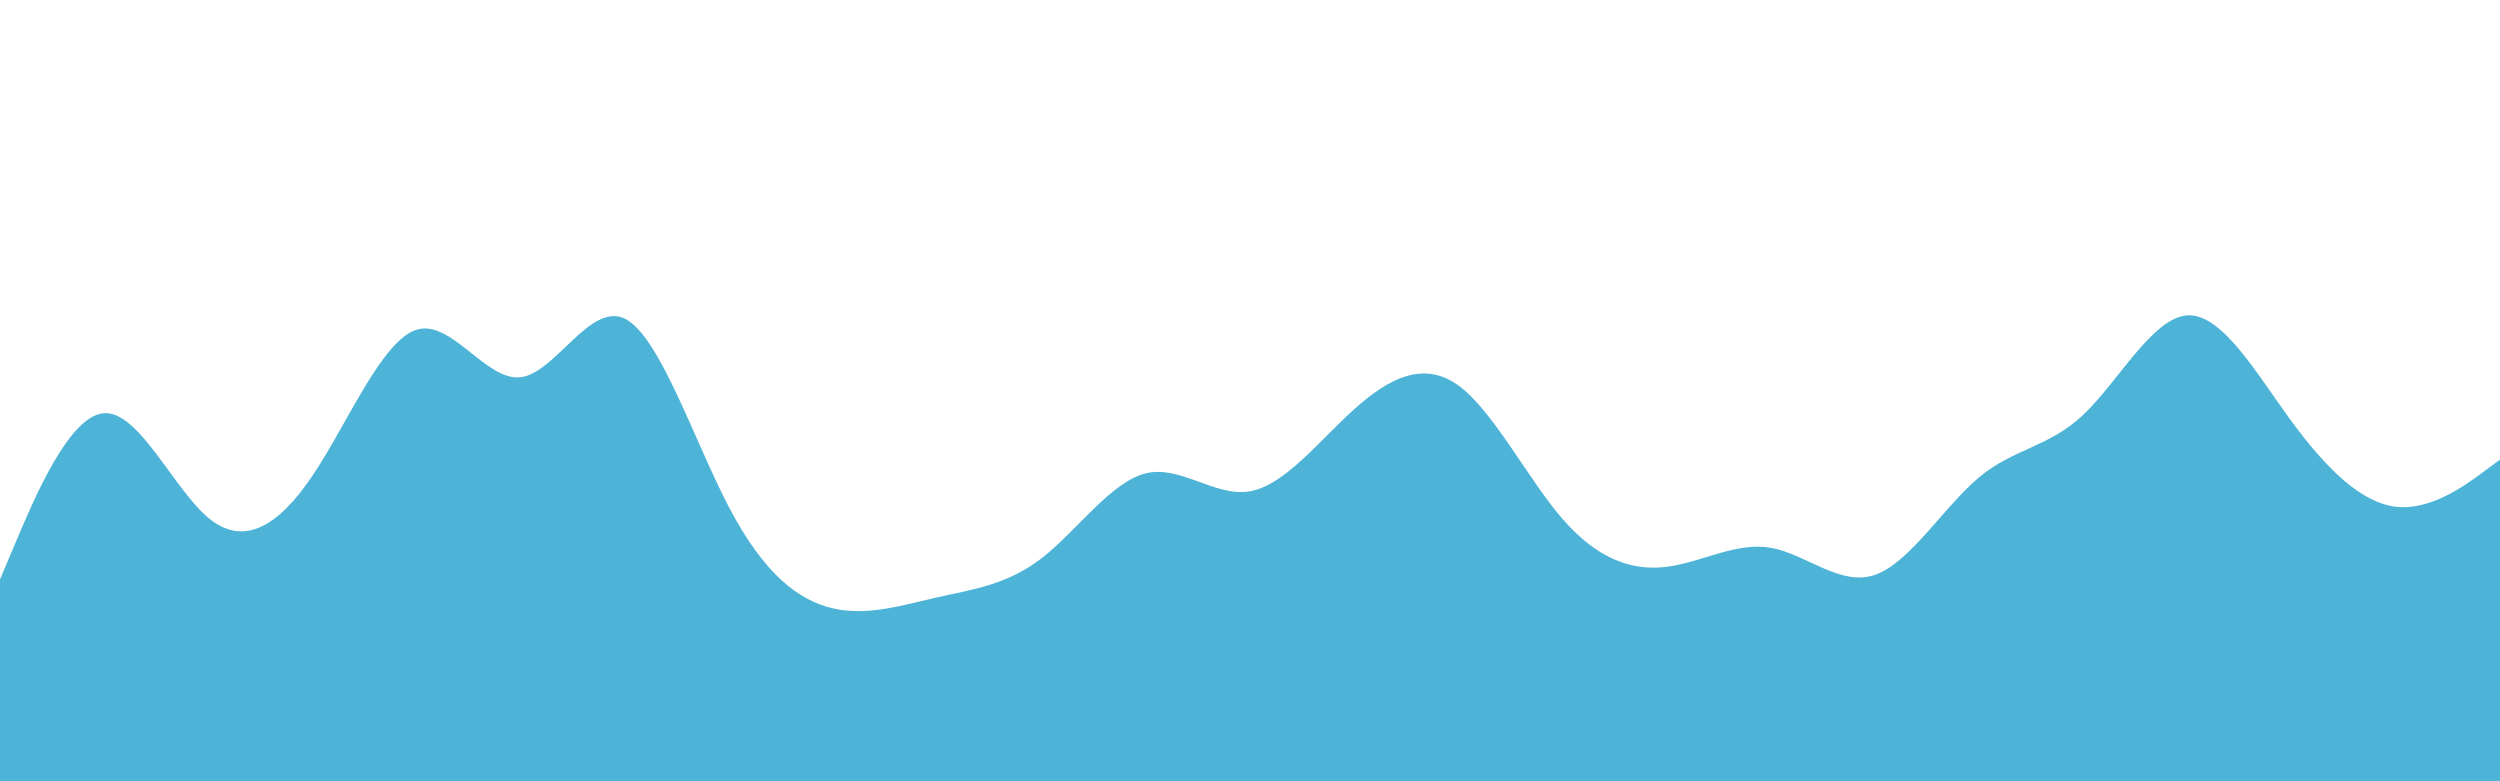 <svg id="visual" viewBox="0 0 1920 600" width="1920" height="600" xmlns="http://www.w3.org/2000/svg" xmlns:xlink="http://www.w3.org/1999/xlink" version="1.1"><path d="M0 445L13.3 413.5C26.7 382 53.3 319 80 317.3C106.7 315.7 133.3 375.3 160 397.7C186.7 420 213.3 405 240 365.3C266.7 325.7 293.3 261.3 320 253.2C346.7 245 373.3 293 400 289.7C426.7 286.3 453.3 231.7 480 244.8C506.7 258 533.3 339 560 389.8C586.7 440.7 613.3 461.3 640 467.3C666.7 473.3 693.3 464.7 720 458.7C746.7 452.7 773.3 449.3 800 428.7C826.7 408 853.3 370 880 363.5C906.7 357 933.3 382 960 377.3C986.7 372.7 1013.3 338.3 1040 314.3C1066.7 290.3 1093.3 276.7 1120 296C1146.7 315.3 1173.3 367.7 1200 398.5C1226.7 429.3 1253.3 438.7 1280 435.3C1306.7 432 1333.3 416 1360 420.7C1386.7 425.3 1413.3 450.7 1440 441.5C1466.7 432.3 1493.3 388.7 1520 366.5C1546.7 344.3 1573.3 343.7 1600 318.5C1626.7 293.3 1653.3 243.7 1680 242.2C1706.7 240.7 1733.3 287.3 1760 323.7C1786.7 360 1813.3 386 1840 389.2C1866.7 392.3 1893.3 372.7 1906.7 362.8L1920 353L1920 601L1906.7 601C1893.3 601 1866.7 601 1840 601C1813.3 601 1786.7 601 1760 601C1733.3 601 1706.7 601 1680 601C1653.3 601 1626.7 601 1600 601C1573.3 601 1546.7 601 1520 601C1493.3 601 1466.7 601 1440 601C1413.3 601 1386.7 601 1360 601C1333.3 601 1306.7 601 1280 601C1253.3 601 1226.7 601 1200 601C1173.3 601 1146.7 601 1120 601C1093.3 601 1066.7 601 1040 601C1013.3 601 986.7 601 960 601C933.3 601 906.7 601 880 601C853.3 601 826.7 601 800 601C773.3 601 746.7 601 720 601C693.3 601 666.7 601 640 601C613.3 601 586.7 601 560 601C533.3 601 506.7 601 480 601C453.3 601 426.7 601 400 601C373.3 601 346.7 601 320 601C293.3 601 266.7 601 240 601C213.3 601 186.7 601 160 601C133.3 601 106.7 601 80 601C53.3 601 26.7 601 13.3 601L0 601Z" fill="#4db4d7" stroke-linecap="round" stroke-linejoin="miter"></path></svg>